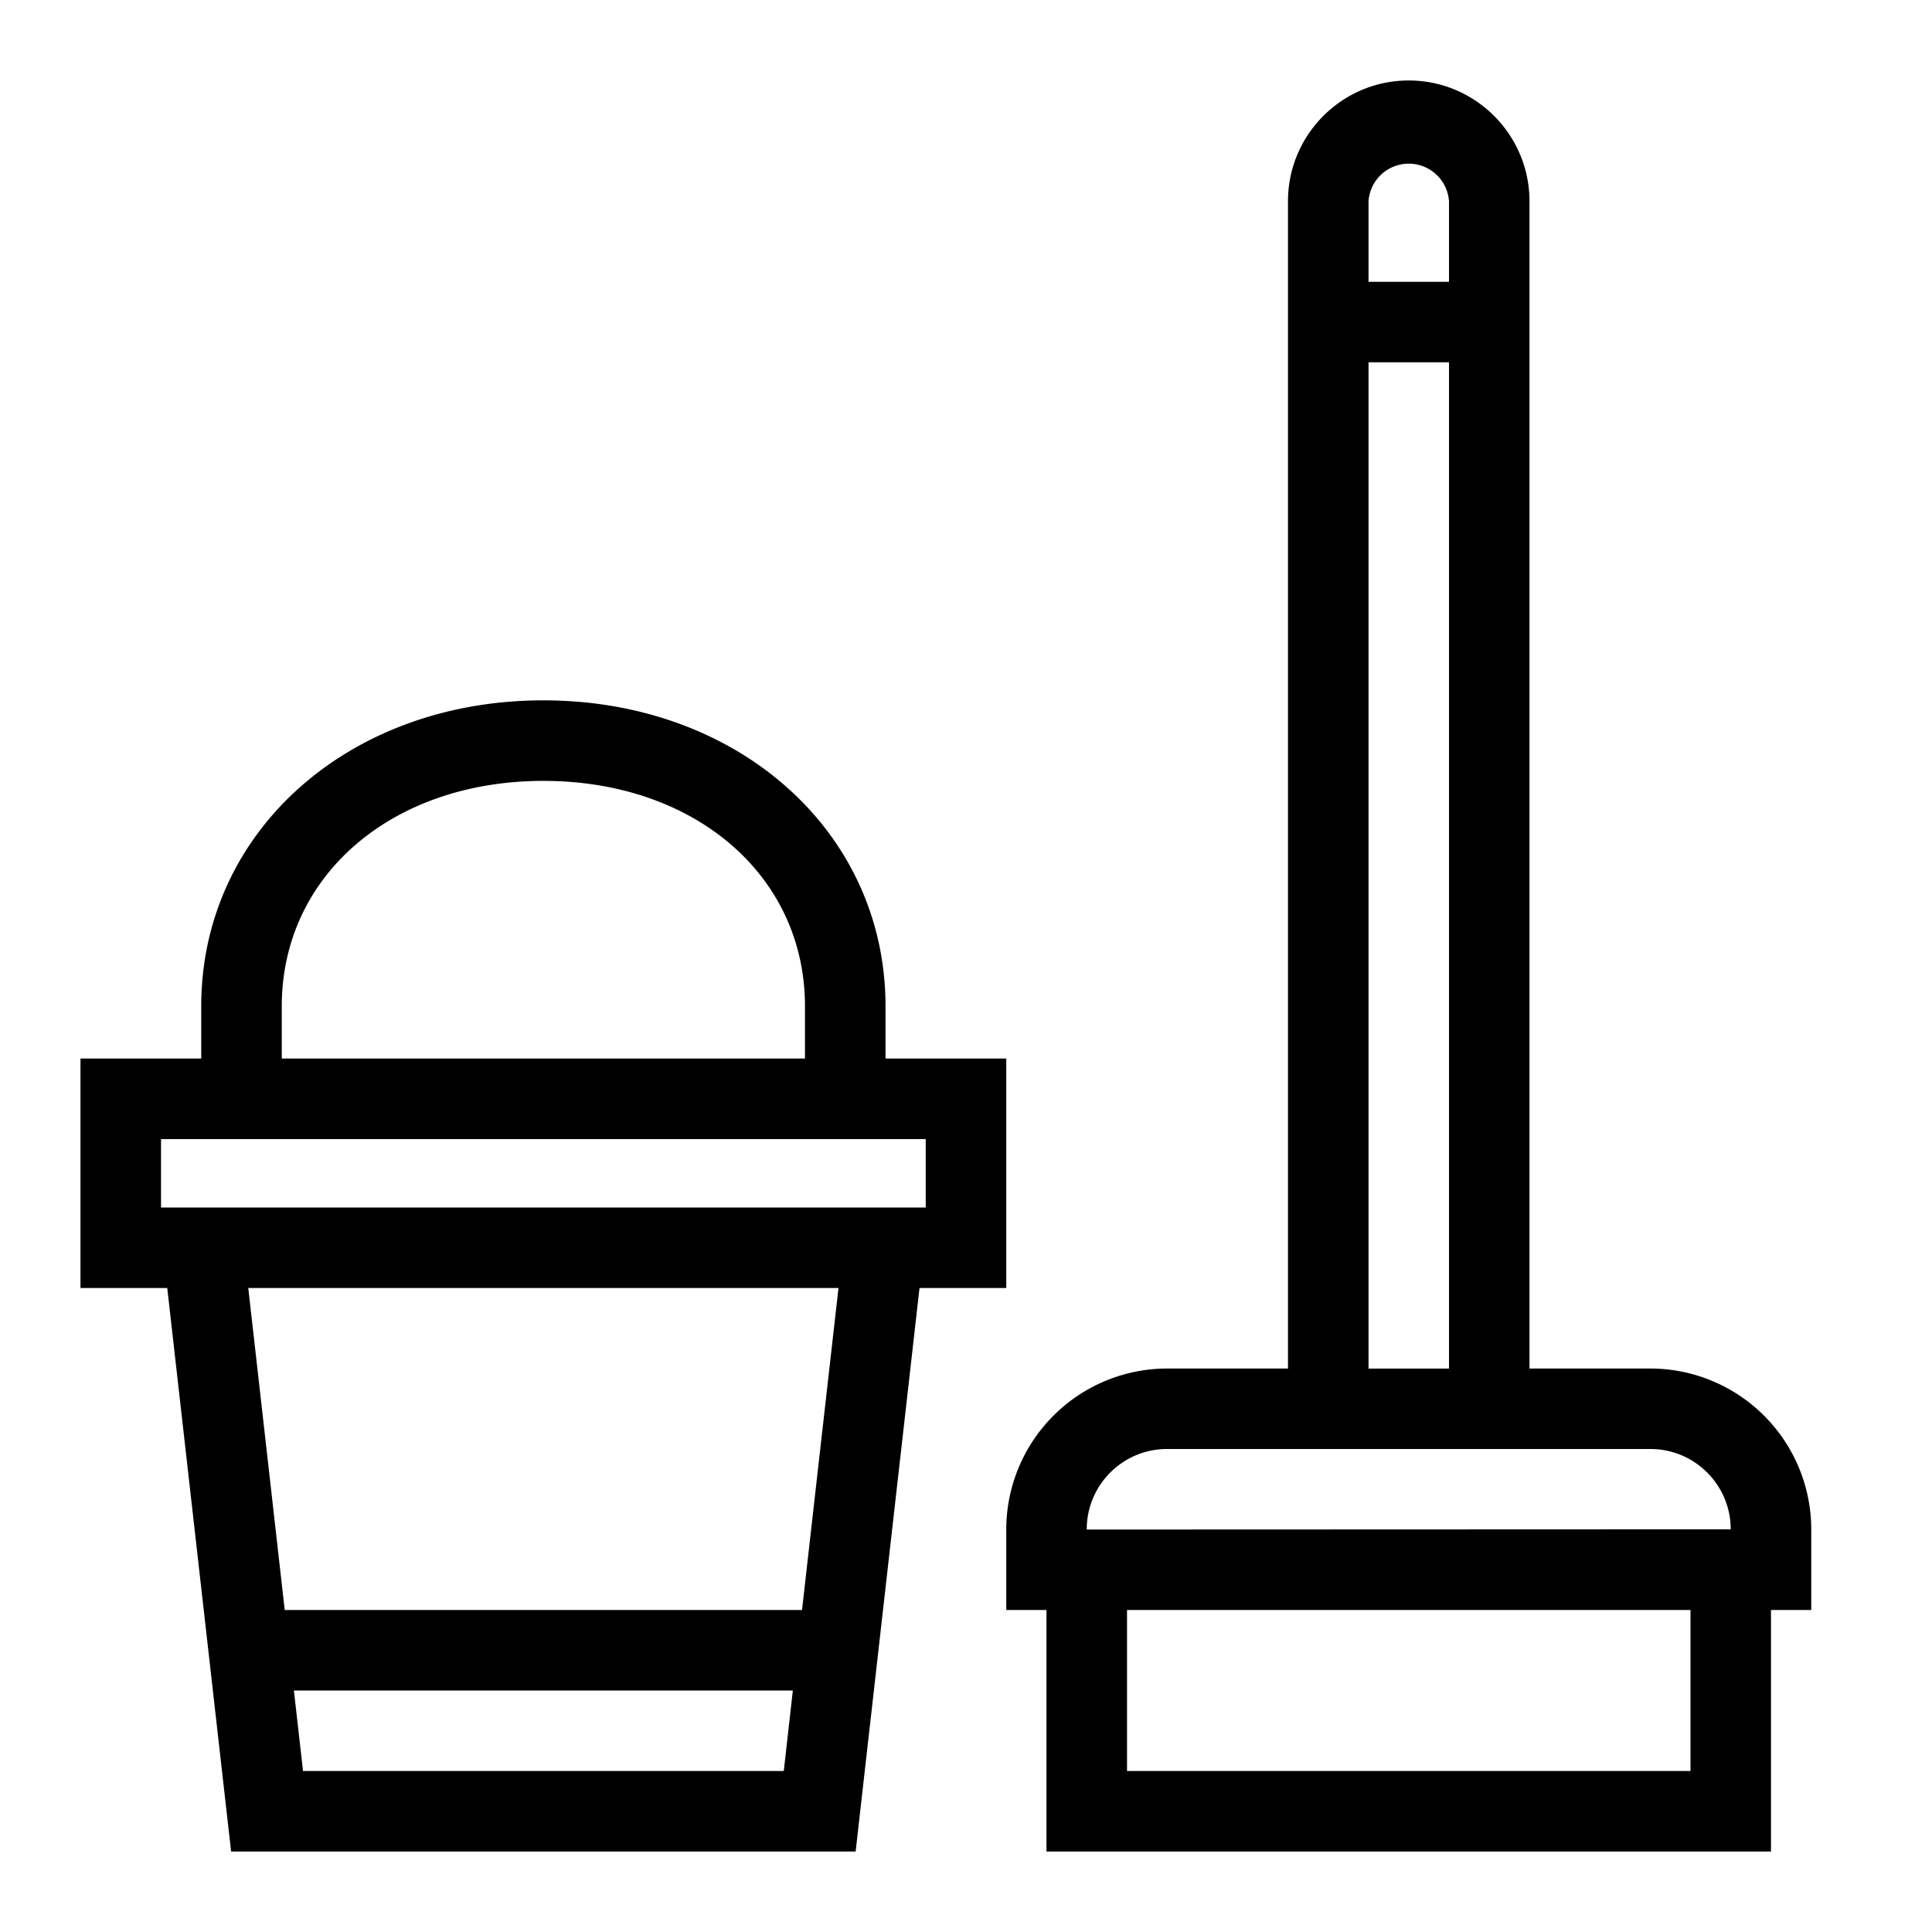 <svg xmlns="http://www.w3.org/2000/svg" viewBox="0 0 32 32" xml:space="preserve"><g id="icon">
  <path fill="currentColor" d="M30 25.33a2.667 2.667 0 0 0-2.664-2.663h-2.003V3.333c0-1.103-.897-2-2-2s-2 .897-2 2v19.334h-2.002a2.667 2.667 0 0 0-2.664 2.664v1.336h.666v4h12v-4H30V25.33zM22.667 3.334a.668.668 0 0 1 1.333 0v1.334h-1.333V3.333zm0 2.667H24v16.667h-1.333V6zM18 25.33c0-.734.596-1.33 1.33-1.33h8.006c.734 0 1.33.596 1.33 1.33L18 25.334v-.002zm10 4.003h-9.333v-2.666H28v2.666zm-11.333-8v-3.8h-2v-.866c0-2.888-2.437-5.067-5.667-5.067s-5.667 2.179-5.667 5.067v.866h-2v3.8H2.77l1.058 9.334h10.344l1.058-9.334h1.437zm-12-4.666c0-2.163 1.822-3.733 4.333-3.733s4.333 1.57 4.333 3.733v.866H4.667v-.866zm-2 2.2h12.666V20H2.667v-1.133zm2.352 10.466L4.868 28h8.264l-.15 1.333H5.018zm8.265-2.666H4.716l-.604-5.334h9.776l-.604 5.334z"/>
</g></svg>
